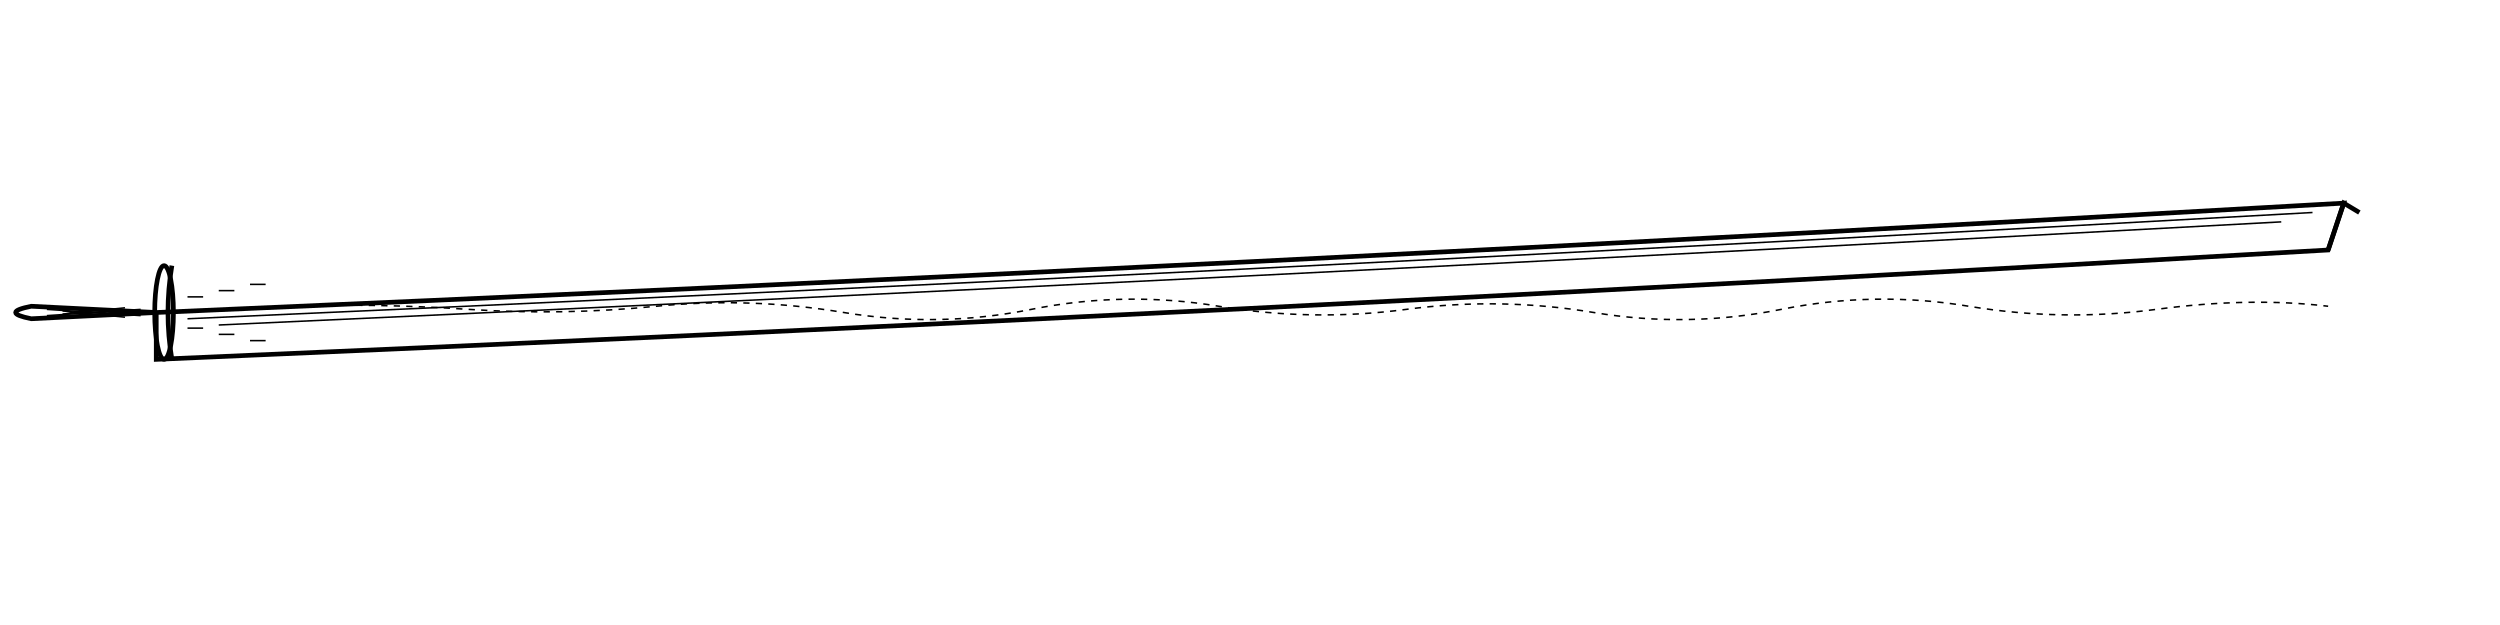<svg xmlns="http://www.w3.org/2000/svg" viewBox="0 0 800 200" stroke="black" stroke-width="1.5" fill="none">
  <!-- Blade -->
  <path d="M50 100 Q400 85, 750 65 L745 80 Q400 100, 50 115 Z" />
  <path d="M60 102 Q400 87, 740 68" stroke-width="0.5" />
  <path d="M70 104 Q400 89, 730 71" stroke-width="0.5" />
  
  <!-- Handle (Tsuka) -->
  <path d="M50 100 L10 102 Q5 101, 5 100 Q5 99, 10 98 L50 100" />
  <path d="M45 99 L15 101 M45 101 L15 99" stroke-width="0.5" />
  <path d="M40 98.5 L20 100.5 M40 101.5 L20 99.5" stroke-width="0.5" />
  
  <!-- Guard (Tsuba) -->
  <path d="M55 85 Q52.5 100, 55 115" />
  <ellipse cx="52.5" cy="100" rx="3" ry="15" />
  
  <!-- Blade tip -->
  <path d="M745 80 L750 65 L755 68" />
  
  <!-- Decorative elements -->
  <path d="M60 95 L65 95 M60 105 L65 105" stroke-width="0.5" />
  <path d="M70 93 L75 93 M70 107 L75 107" stroke-width="0.5" />
  <path d="M80 91 L85 91 M80 109 L85 109" stroke-width="0.5" />
  
  <!-- Hamon (Temper line) -->
  <path d="M90 98 Q120 97, 150 99 Q180 101, 210 98 Q240 95, 270 100 Q300 105, 330 99 Q360 93, 390 98 Q420 103, 450 99 Q480 95, 510 100 Q540 105, 570 99 Q600 93, 630 98 Q660 103, 690 99 Q720 95, 745 98" stroke-width="0.5" stroke-dasharray="2,2" />
</svg>
